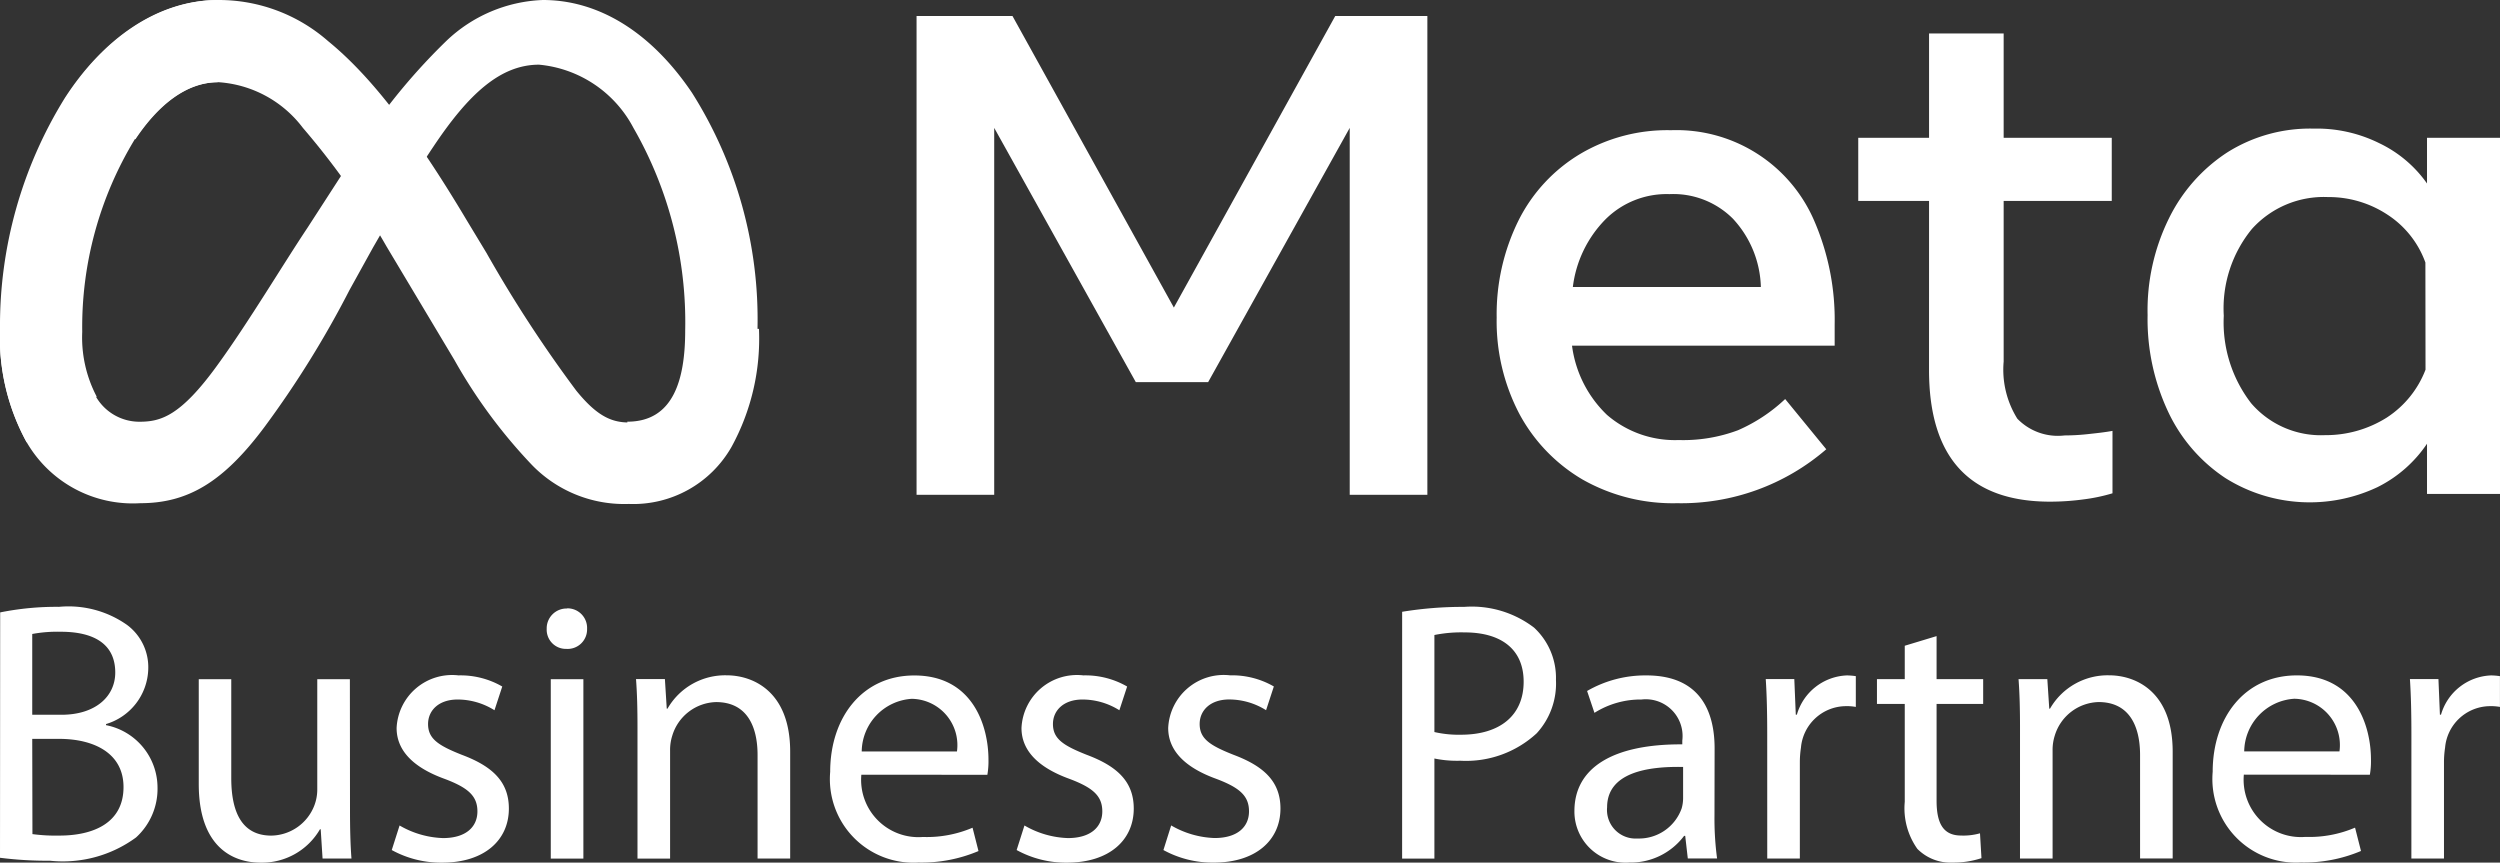 <svg id="Meta_Platforms_Inc._logo" xmlns="http://www.w3.org/2000/svg" width="101.971" height="35.183" viewBox="0 0 101.971 35.183">
  <rect x="0" y="0" width="101.971" height="35.183" fill="#333333" stroke="none"/>
  <path id="path763" d="M552.962,189.3h3.85l6.583,11.893,6.583-11.893h3.757v19.531h-3.167V193.864l-5.775,10.371h-2.95l-5.776-10.371v14.967H552.9V189.3Z" transform="translate(-515.515 -188.648)" fill="#fff"/>
  <path id="path765" d="M636.459,219.515a7.466,7.466,0,0,1-3.85-.963,6.871,6.871,0,0,1-2.577-2.67,8.134,8.134,0,0,1-.931-3.944,8.617,8.617,0,0,1,.9-3.974,6.6,6.6,0,0,1,2.515-2.7,6.98,6.98,0,0,1,3.695-.963,6.119,6.119,0,0,1,5.869,3.757,10.151,10.151,0,0,1,.807,4.161v.869H632.174a4.75,4.75,0,0,0,1.428,2.826,4.239,4.239,0,0,0,2.919,1.025,6.384,6.384,0,0,0,2.422-.4,6.683,6.683,0,0,0,1.925-1.273l1.677,2.049a9.042,9.042,0,0,1-6.086,2.2Zm2.3-11.582a3.437,3.437,0,0,0-2.608-1.025,3.533,3.533,0,0,0-2.608,1.025,4.747,4.747,0,0,0-1.335,2.764h7.669A4.251,4.251,0,0,0,638.757,207.933Z" transform="translate(-568.054 -198.99)" fill="#fff"/>
  <path id="path767" d="M679.488,198.431H676.6v-2.577h2.888V191.6h3.043v4.254h4.409v2.577h-4.409v6.552a3.775,3.775,0,0,0,.558,2.329,2.3,2.3,0,0,0,1.925.683,9.038,9.038,0,0,0,1.025-.062c.28-.031.59-.062.931-.124v2.546a7.221,7.221,0,0,1-1.18.248,10.093,10.093,0,0,1-1.366.093c-3.291,0-4.937-1.8-4.937-5.372Z" transform="translate(-600.805 -190.234)" fill="#fff"/>
  <path id="path769" d="M728.977,219H726v-2.049a5.258,5.258,0,0,1-2.019,1.77,6.467,6.467,0,0,1-6.21-.373,6.6,6.6,0,0,1-2.329-2.7,8.873,8.873,0,0,1-.839-3.943,8.479,8.479,0,0,1,.87-3.944,6.748,6.748,0,0,1,2.391-2.7,6.336,6.336,0,0,1,3.509-.963,5.73,5.73,0,0,1,2.67.59A5.021,5.021,0,0,1,726,206.336v-1.863h2.981Zm-3.043-9.44a3.9,3.9,0,0,0-1.553-1.956,4.349,4.349,0,0,0-2.422-.714,3.943,3.943,0,0,0-3.1,1.3,5.114,5.114,0,0,0-1.149,3.54,5.4,5.4,0,0,0,1.118,3.571,3.749,3.749,0,0,0,3.012,1.3,4.661,4.661,0,0,0,2.515-.714,4.06,4.06,0,0,0,1.584-1.956Z" transform="translate(-627.006 -198.852)" fill="#fff"/>
  <path id="Logo0" d="M435.922,200.738a5.178,5.178,0,0,0,.59,2.639,2.048,2.048,0,0,0,1.77,1.025c.869,0,1.677-.217,3.2-2.329,1.242-1.708,2.67-4.1,3.664-5.589l1.646-2.546a24.815,24.815,0,0,1,4.006-5.061,6.017,6.017,0,0,1,3.944-1.677c2.267,0,4.409,1.3,6.086,3.788a17.3,17.3,0,0,1,2.67,9.595,9.192,9.192,0,0,1-1.118,4.813,4.61,4.61,0,0,1-4.192,2.329V204.4c1.894,0,2.36-1.739,2.36-3.726a15.892,15.892,0,0,0-2.112-8.259,4.857,4.857,0,0,0-3.85-2.577c-1.584,0-2.888,1.211-4.316,3.354-.776,1.149-1.553,2.546-2.453,4.1l-.962,1.739a40.434,40.434,0,0,1-3.447,5.558c-1.708,2.3-3.167,3.136-5.092,3.136a5,5,0,0,1-4.626-2.484,8.875,8.875,0,0,1-1.087-4.627Z" transform="translate(-432.6 -187.2)" fill="#fff"/>
  <path id="Logo1" d="M441.1,191.206c1.522-2.36,3.726-4.006,6.272-4.006a6.763,6.763,0,0,1,4.44,1.677c1.677,1.366,3.447,3.6,5.651,7.3l.807,1.335a53.188,53.188,0,0,0,3.664,5.62c.807.994,1.4,1.3,2.143,1.3,1.894,0,2.36-1.739,2.36-3.726l2.95-.093a9.192,9.192,0,0,1-1.118,4.813,4.61,4.61,0,0,1-4.192,2.329,5.241,5.241,0,0,1-3.944-1.584,21.324,21.324,0,0,1-3.167-4.285L454.2,197.26a31.031,31.031,0,0,0-3.416-4.844,4.7,4.7,0,0,0-3.447-1.863c-1.3,0-2.453.932-3.384,2.329Z" transform="translate(-438.43 -187.2)" fill="#fff"/>
  <path id="Logo2" d="M441.381,190.554c-1.3,0-2.453.932-3.384,2.329a14.744,14.744,0,0,0-2.143,7.856,5.18,5.18,0,0,0,.59,2.639l-2.857,1.863a8.878,8.878,0,0,1-1.087-4.627,17.623,17.623,0,0,1,2.639-9.408c1.521-2.36,3.726-4.006,6.272-4.006Z" transform="translate(-432.5 -187.2)" fill="#fff"/>
  <path id="Path_1175" data-name="Path 1175" d="M3.493-20.972a15.376,15.376,0,0,0,2.041.121A5.047,5.047,0,0,0,9.041-21.8a2.679,2.679,0,0,0,.877-2.041,2.6,2.6,0,0,0-2.1-2.54v-.045A2.411,2.411,0,0,0,9.54-28.667a2.147,2.147,0,0,0-.862-1.8A4.139,4.139,0,0,0,5.9-31.207a11.575,11.575,0,0,0-2.4.227ZM4.808-30.1a5.643,5.643,0,0,1,1.164-.091c1.33,0,2.222.484,2.222,1.663,0,.983-.816,1.723-2.192,1.723H4.808Zm0,4.278H5.9c1.436,0,2.631.59,2.631,1.965,0,1.482-1.255,1.98-2.615,1.98a7.152,7.152,0,0,1-1.1-.06Zm12.956-2.434h-1.33v4.475a1.824,1.824,0,0,1-.121.68,1.913,1.913,0,0,1-1.754,1.225c-1.194,0-1.633-.952-1.633-2.343v-4.037H11.6v4.278c0,2.555,1.376,3.205,2.525,3.205a2.733,2.733,0,0,0,2.419-1.361h.03l.076,1.194h1.179c-.045-.574-.06-1.24-.06-2.011Zm1.708,6.969a4.171,4.171,0,0,0,2.056.514c1.708,0,2.721-.907,2.721-2.207,0-1.088-.665-1.723-1.92-2.192-.952-.378-1.376-.65-1.376-1.255,0-.544.423-1,1.209-1a2.835,2.835,0,0,1,1.5.438l.317-.968a3.4,3.4,0,0,0-1.784-.454,2.265,2.265,0,0,0-2.525,2.147c0,.877.62,1.587,1.95,2.071.968.363,1.346.7,1.346,1.33,0,.62-.454,1.088-1.406,1.088a3.758,3.758,0,0,1-1.769-.514Zm7.816.348v-7.317h-1.33v7.317Zm-.665-10.2a.81.81,0,0,0-.831.831.782.782,0,0,0,.8.816.794.794,0,0,0,.847-.816A.8.8,0,0,0,26.624-31.146Zm2.872,10.2h1.33v-4.4a1.913,1.913,0,0,1,.091-.62A1.92,1.92,0,0,1,32.7-27.322c1.255,0,1.693.983,1.693,2.162v4.218h1.33V-25.3c0-2.51-1.572-3.114-2.585-3.114a2.71,2.71,0,0,0-2.419,1.361h-.03l-.076-1.209H29.435c.045.6.06,1.209.06,1.98Zm14.271-3.417a3.244,3.244,0,0,0,.045-.62c0-1.346-.62-3.432-3.024-3.432-2.132,0-3.432,1.723-3.432,3.931a3.41,3.41,0,0,0,3.6,3.7,5.961,5.961,0,0,0,2.449-.469l-.242-.952a4.759,4.759,0,0,1-2.026.378,2.337,2.337,0,0,1-2.51-2.54Zm-5.125-.952a2.179,2.179,0,0,1,2.041-2.147,1.889,1.889,0,0,1,1.844,2.147Zm6.319,4.021a4.171,4.171,0,0,0,2.056.514c1.708,0,2.721-.907,2.721-2.207,0-1.088-.665-1.723-1.92-2.192-.952-.378-1.376-.65-1.376-1.255,0-.544.423-1,1.209-1a2.835,2.835,0,0,1,1.5.438l.317-.968a3.4,3.4,0,0,0-1.784-.454,2.265,2.265,0,0,0-2.525,2.147c0,.877.62,1.587,1.95,2.071.968.363,1.346.7,1.346,1.33,0,.62-.454,1.088-1.406,1.088a3.758,3.758,0,0,1-1.769-.514Zm5.987,0A4.171,4.171,0,0,0,53-20.775c1.708,0,2.721-.907,2.721-2.207,0-1.088-.665-1.723-1.92-2.192-.952-.378-1.376-.65-1.376-1.255,0-.544.423-1,1.209-1a2.835,2.835,0,0,1,1.5.438l.317-.968a3.4,3.4,0,0,0-1.784-.454,2.265,2.265,0,0,0-2.525,2.147c0,.877.62,1.587,1.95,2.071.968.363,1.346.7,1.346,1.33,0,.62-.454,1.088-1.406,1.088a3.758,3.758,0,0,1-1.769-.514Zm9.736.348H62v-4.082a4.527,4.527,0,0,0,1.058.091,4.246,4.246,0,0,0,3.114-1.119,3,3,0,0,0,.786-2.177,2.791,2.791,0,0,0-.892-2.132,4.186,4.186,0,0,0-2.857-.847,15.243,15.243,0,0,0-2.525.2ZM62-30.058a5.519,5.519,0,0,1,1.24-.106c1.436,0,2.4.65,2.4,2.011,0,1.376-.968,2.162-2.555,2.162A4.411,4.411,0,0,1,62-26.1Zm11.429,4.626c0-1.451-.544-2.978-2.782-2.978a4.738,4.738,0,0,0-2.419.635l.3.892a3.526,3.526,0,0,1,1.92-.544,1.5,1.5,0,0,1,1.663,1.678v.151c-2.827-.015-4.4.952-4.4,2.721a2.085,2.085,0,0,0,2.237,2.1,2.725,2.725,0,0,0,2.237-1.088h.045l.106.922h1.194a12.276,12.276,0,0,1-.106-1.754Zm-1.285,2.026a1.5,1.5,0,0,1-.06.423,1.847,1.847,0,0,1-1.8,1.225,1.166,1.166,0,0,1-1.24-1.27c0-1.421,1.648-1.678,3.1-1.648Zm3.432,2.464h1.33v-3.9a3.979,3.979,0,0,1,.045-.62,1.852,1.852,0,0,1,1.784-1.693,2.071,2.071,0,0,1,.454.03V-28.38a2.708,2.708,0,0,0-.363-.03,2.213,2.213,0,0,0-2.041,1.6H76.74l-.06-1.451H75.515c.045.68.06,1.421.06,2.283Zm5.609-8.678v1.361H80.051v1.013h1.134v3.991a2.858,2.858,0,0,0,.514,1.92,1.9,1.9,0,0,0,1.436.559,3.627,3.627,0,0,0,1.179-.181l-.06-1.013a2.484,2.484,0,0,1-.771.091c-.741,0-1-.514-1-1.421v-3.946h1.9v-1.013h-1.9v-1.754Zm4.7,8.678h1.33v-4.4a1.913,1.913,0,0,1,.091-.62,1.92,1.92,0,0,1,1.784-1.361c1.255,0,1.693.983,1.693,2.162v4.218h1.33V-25.3c0-2.51-1.572-3.114-2.585-3.114a2.71,2.71,0,0,0-2.419,1.361h-.03L87-28.259H85.826c.045.6.06,1.209.06,1.98Zm14.271-3.417a3.244,3.244,0,0,0,.045-.62c0-1.346-.62-3.432-3.024-3.432-2.132,0-3.432,1.723-3.432,3.931a3.41,3.41,0,0,0,3.6,3.7,5.961,5.961,0,0,0,2.449-.469l-.242-.952a4.759,4.759,0,0,1-2.026.378,2.337,2.337,0,0,1-2.51-2.54Zm-5.125-.952a2.179,2.179,0,0,1,2.041-2.147,1.889,1.889,0,0,1,1.844,2.147Zm6.818,4.369h1.33v-3.9a3.977,3.977,0,0,1,.045-.62,1.852,1.852,0,0,1,1.784-1.693,2.071,2.071,0,0,1,.454.03V-28.38a2.708,2.708,0,0,0-.363-.03,2.213,2.213,0,0,0-2.041,1.6h-.045l-.06-1.451H101.79c.045.68.06,1.421.06,2.283Z" transform="translate(-3.493 55.959)" fill="#fff"/>
</svg>
